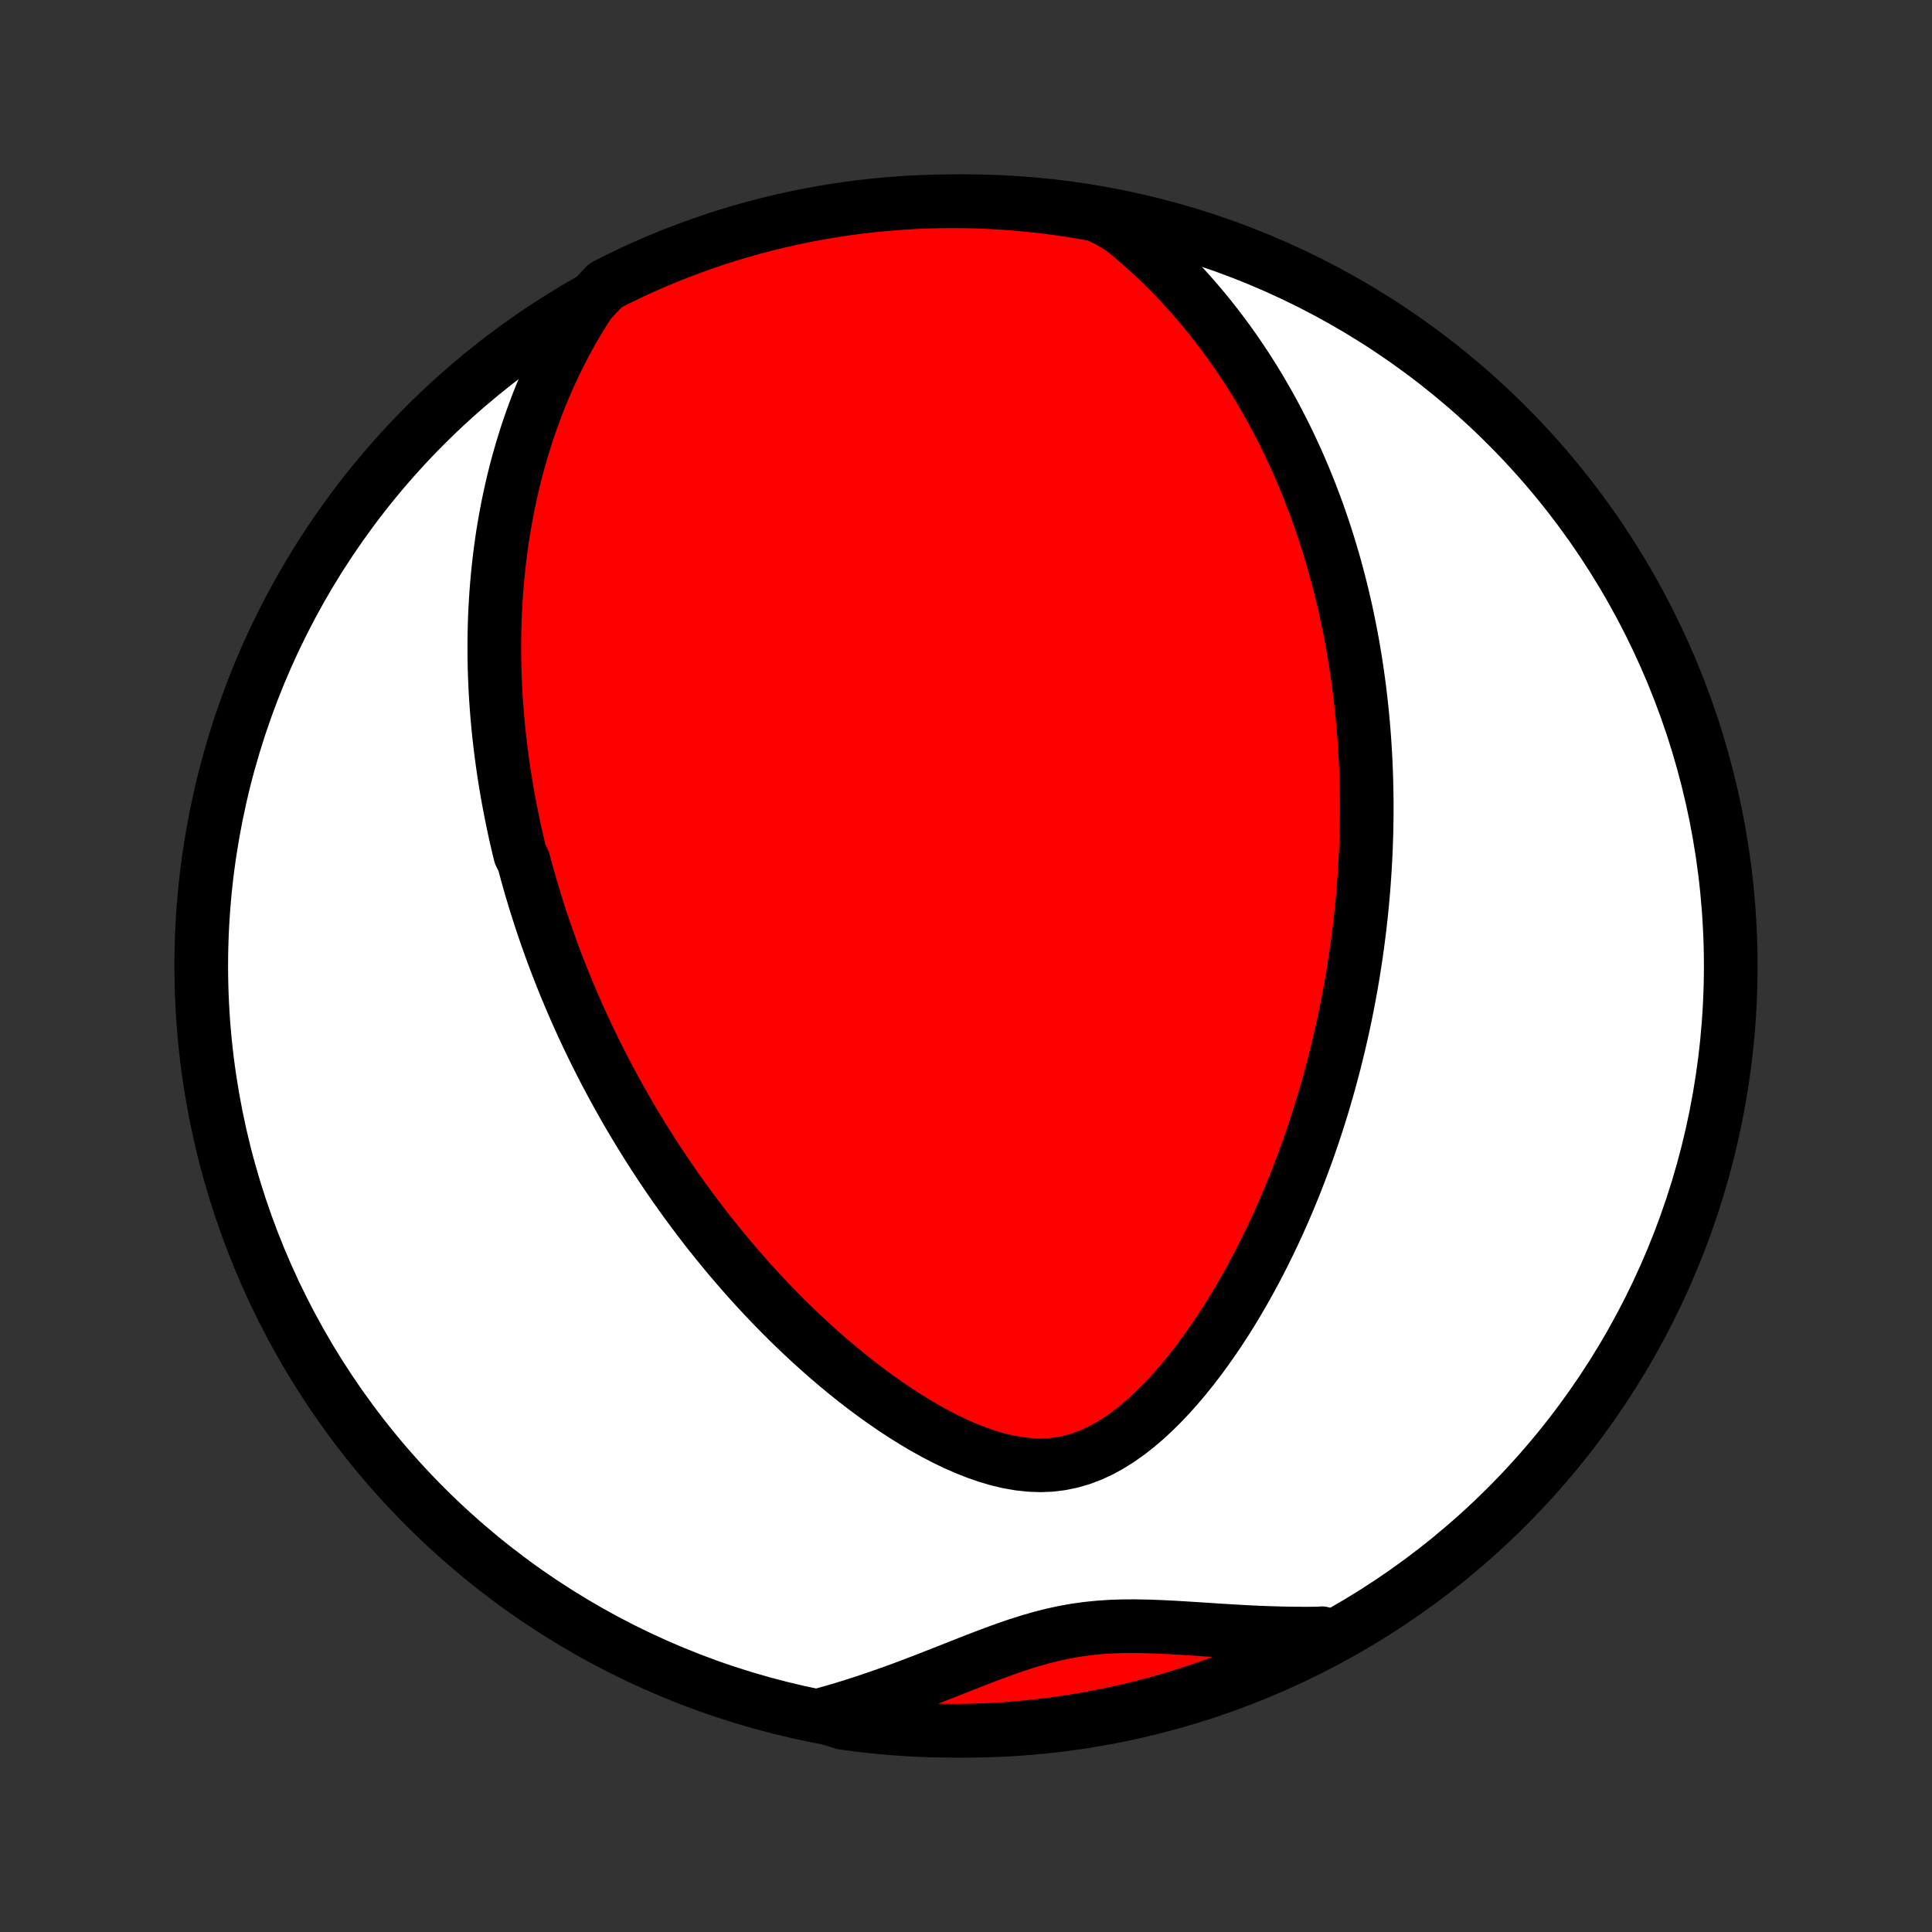 <?xml version="1.0" encoding="utf-8" standalone="no"?>
<!DOCTYPE svg PUBLIC "-//W3C//DTD SVG 1.1//EN"
  "http://www.w3.org/Graphics/SVG/1.1/DTD/svg11.dtd">
<!-- Created with matplotlib (http://matplotlib.org/) -->
<svg height="72pt" version="1.1" viewBox="0 0 72 72" width="72pt" xmlns="http://www.w3.org/2000/svg" xmlns:xlink="http://www.w3.org/1999/xlink">
 <rect x="0" y="0" width="72" height="72" fill="#333333" stroke="none"/>
 <defs>
  <style type="text/css">
*{stroke-linecap:butt;stroke-linejoin:round;}
  </style>
 </defs>
 <g id="figure_1">
  <g id="patch_1">
   <path d="
M0 72
L72 72
L72 0
L0 0
z
" style="fill:none;"/>
  </g>
  <g id="axes_1">
   <g id="PatchCollection_1">
    <defs>
     <path d="
M36 -7.5
C43.558 -7.5 50.808 -10.503 56.153 -15.848
C61.497 -21.192 64.5 -28.442 64.5 -36
C64.5 -43.558 61.497 -50.808 56.153 -56.153
C50.808 -61.497 43.558 -64.5 36 -64.5
C28.442 -64.5 21.192 -61.497 15.848 -56.153
C10.503 -50.808 7.5 -43.558 7.5 -36
C7.5 -28.442 10.503 -21.192 15.848 -15.848
C21.192 -10.503 28.442 -7.5 36 -7.5
z
" id="C0_0_a811fe30f3"/>
     <path d="
M21.979 -60.744
L21.738 -60.369
L21.509 -59.993
L21.291 -59.618
L21.085 -59.242
L20.889 -58.867
L20.703 -58.493
L20.527 -58.12
L20.361 -57.748
L20.204 -57.378
L20.056 -57.01
L19.917 -56.643
L19.785 -56.279
L19.662 -55.918
L19.546 -55.558
L19.438 -55.201
L19.336 -54.847
L19.241 -54.495
L19.153 -54.146
L19.071 -53.8
L18.995 -53.457
L18.924 -53.116
L18.86 -52.779
L18.8 -52.444
L18.745 -52.112
L18.696 -51.782
L18.651 -51.456
L18.611 -51.133
L18.575 -50.812
L18.543 -50.493
L18.515 -50.178
L18.491 -49.865
L18.471 -49.555
L18.454 -49.248
L18.441 -48.943
L18.432 -48.64
L18.425 -48.34
L18.422 -48.042
L18.422 -47.747
L18.424 -47.453
L18.43 -47.163
L18.438 -46.874
L18.45 -46.587
L18.463 -46.302
L18.479 -46.019
L18.498 -45.738
L18.519 -45.459
L18.543 -45.181
L18.568 -44.906
L18.596 -44.632
L18.627 -44.359
L18.659 -44.088
L18.694 -43.818
L18.73 -43.55
L18.769 -43.283
L18.81 -43.017
L18.853 -42.753
L18.897 -42.489
L18.944 -42.227
L18.993 -41.966
L19.043 -41.705
L19.096 -41.446
L19.15 -41.187
L19.207 -40.928
L19.265 -40.671
L19.325 -40.414
L19.387 -40.158
L19.517 -39.902
L19.584 -39.647
L19.654 -39.392
L19.726 -39.137
L19.799 -38.883
L19.875 -38.629
L19.952 -38.375
L20.032 -38.121
L20.113 -37.867
L20.197 -37.613
L20.282 -37.359
L20.37 -37.104
L20.46 -36.85
L20.552 -36.595
L20.646 -36.34
L20.743 -36.085
L20.842 -35.829
L20.943 -35.573
L21.046 -35.316
L21.152 -35.059
L21.261 -34.801
L21.372 -34.543
L21.485 -34.284
L21.602 -34.024
L21.72 -33.763
L21.842 -33.501
L21.967 -33.239
L22.094 -32.976
L22.224 -32.711
L22.358 -32.446
L22.494 -32.179
L22.634 -31.912
L22.777 -31.643
L22.923 -31.374
L23.073 -31.103
L23.226 -30.831
L23.383 -30.558
L23.543 -30.283
L23.708 -30.008
L23.876 -29.731
L24.048 -29.453
L24.224 -29.173
L24.405 -28.892
L24.589 -28.611
L24.779 -28.328
L24.972 -28.043
L25.17 -27.758
L25.373 -27.471
L25.581 -27.183
L25.793 -26.895
L26.011 -26.605
L26.233 -26.314
L26.461 -26.023
L26.695 -25.731
L26.933 -25.438
L27.177 -25.144
L27.427 -24.851
L27.683 -24.557
L27.944 -24.262
L28.211 -23.968
L28.485 -23.674
L28.764 -23.381
L29.049 -23.088
L29.34 -22.797
L29.638 -22.506
L29.942 -22.217
L30.252 -21.93
L30.568 -21.645
L30.89 -21.363
L31.219 -21.084
L31.553 -20.808
L31.894 -20.536
L32.241 -20.269
L32.593 -20.007
L32.952 -19.751
L33.315 -19.502
L33.684 -19.26
L34.059 -19.026
L34.437 -18.802
L34.821 -18.589
L35.208 -18.387
L35.598 -18.199
L35.992 -18.026
L36.387 -17.869
L36.785 -17.731
L37.183 -17.614
L37.581 -17.519
L37.978 -17.45
L38.373 -17.407
L38.765 -17.392
L39.153 -17.407
L39.536 -17.454
L39.914 -17.531
L40.286 -17.638
L40.651 -17.775
L41.008 -17.94
L41.359 -18.131
L41.702 -18.346
L42.036 -18.581
L42.363 -18.836
L42.682 -19.108
L42.994 -19.396
L43.297 -19.696
L43.593 -20.008
L43.88 -20.329
L44.16 -20.66
L44.432 -20.998
L44.697 -21.342
L44.953 -21.692
L45.203 -22.047
L45.445 -22.405
L45.68 -22.766
L45.908 -23.13
L46.128 -23.496
L46.342 -23.863
L46.549 -24.232
L46.749 -24.6
L46.942 -24.969
L47.129 -25.338
L47.31 -25.706
L47.485 -26.074
L47.653 -26.441
L47.816 -26.806
L47.973 -27.17
L48.124 -27.533
L48.27 -27.893
L48.41 -28.252
L48.545 -28.609
L48.676 -28.964
L48.801 -29.317
L48.921 -29.667
L49.037 -30.015
L49.148 -30.36
L49.255 -30.703
L49.357 -31.044
L49.455 -31.382
L49.549 -31.718
L49.639 -32.051
L49.726 -32.381
L49.808 -32.709
L49.887 -33.035
L49.962 -33.358
L50.034 -33.679
L50.103 -33.997
L50.168 -34.312
L50.23 -34.626
L50.289 -34.937
L50.345 -35.246
L50.398 -35.552
L50.448 -35.857
L50.495 -36.159
L50.54 -36.459
L50.582 -36.757
L50.621 -37.053
L50.658 -37.347
L50.692 -37.639
L50.724 -37.929
L50.753 -38.218
L50.78 -38.505
L50.805 -38.79
L50.827 -39.074
L50.847 -39.356
L50.865 -39.636
L50.881 -39.916
L50.895 -40.194
L50.907 -40.47
L50.916 -40.745
L50.924 -41.02
L50.929 -41.293
L50.933 -41.565
L50.934 -41.836
L50.934 -42.106
L50.931 -42.375
L50.926 -42.644
L50.92 -42.911
L50.912 -43.179
L50.901 -43.445
L50.889 -43.711
L50.874 -43.977
L50.858 -44.242
L50.84 -44.506
L50.82 -44.77
L50.797 -45.035
L50.773 -45.298
L50.747 -45.562
L50.718 -45.826
L50.688 -46.089
L50.656 -46.353
L50.621 -46.617
L50.584 -46.881
L50.545 -47.145
L50.504 -47.409
L50.46 -47.674
L50.415 -47.939
L50.367 -48.204
L50.316 -48.47
L50.263 -48.736
L50.208 -49.004
L50.15 -49.271
L50.089 -49.539
L50.026 -49.808
L49.96 -50.078
L49.891 -50.349
L49.819 -50.62
L49.745 -50.892
L49.667 -51.166
L49.586 -51.44
L49.502 -51.715
L49.414 -51.992
L49.324 -52.269
L49.229 -52.548
L49.132 -52.828
L49.03 -53.108
L48.924 -53.391
L48.815 -53.674
L48.701 -53.958
L48.584 -54.244
L48.461 -54.531
L48.335 -54.82
L48.203 -55.109
L48.067 -55.4
L47.926 -55.692
L47.78 -55.986
L47.628 -56.28
L47.471 -56.576
L47.308 -56.873
L47.139 -57.17
L46.965 -57.469
L46.784 -57.769
L46.596 -58.07
L46.402 -58.372
L46.2 -58.674
L45.992 -58.977
L45.776 -59.28
L45.553 -59.583
L45.321 -59.887
L45.082 -60.191
L44.834 -60.494
L44.577 -60.797
L44.311 -61.099
L44.037 -61.401
L43.752 -61.701
L43.459 -61.999
L43.155 -62.296
L42.84 -62.59
L42.516 -62.882
L42.18 -63.171
L41.834 -63.456
L41.378 -63.737
L40.889 -63.988
L40.398 -64.078
L39.906 -64.159
L39.413 -64.231
L38.919 -64.295
L38.423 -64.35
L37.928 -64.397
L37.431 -64.435
L36.934 -64.464
L36.437 -64.485
L35.939 -64.497
L35.442 -64.5
L34.945 -64.495
L34.448 -64.481
L33.951 -64.458
L33.456 -64.426
L32.961 -64.386
L32.466 -64.338
L31.973 -64.28
L31.482 -64.214
L30.991 -64.14
L30.502 -64.056
L30.015 -63.965
L29.53 -63.864
L29.046 -63.756
L28.565 -63.639
L28.086 -63.513
L27.609 -63.379
L27.135 -63.237
L26.664 -63.086
L26.195 -62.927
L25.73 -62.76
L25.267 -62.585
L24.808 -62.402
L24.352 -62.211
L23.9 -62.011
L23.452 -61.804
L23.007 -61.589
L22.567 -61.366
z
" id="C0_1_6467a70e91"/>
     <path d="
M30.541 -8.073
L30.979 -8.194
L31.418 -8.323
L31.857 -8.459
L32.295 -8.601
L32.733 -8.75
L33.171 -8.903
L33.608 -9.062
L34.044 -9.226
L34.479 -9.392
L34.913 -9.562
L35.346 -9.732
L35.778 -9.903
L36.21 -10.073
L36.64 -10.24
L37.07 -10.402
L37.499 -10.558
L37.928 -10.705
L38.358 -10.841
L38.788 -10.965
L39.22 -11.075
L39.653 -11.169
L40.088 -11.247
L40.525 -11.307
L40.965 -11.351
L41.408 -11.38
L41.854 -11.395
L42.303 -11.397
L42.754 -11.389
L43.208 -11.373
L43.664 -11.351
L44.122 -11.324
L44.581 -11.295
L45.041 -11.265
L45.502 -11.235
L45.964 -11.207
L46.425 -11.181
L46.886 -11.159
L47.346 -11.142
L47.806 -11.129
L48.264 -11.121
L48.721 -11.119
L49.176 -11.124
L49.26 -11.134
L48.818 -10.773
L48.371 -10.545
L47.921 -10.325
L47.468 -10.113
L47.011 -9.909
L46.55 -9.713
L46.087 -9.525
L45.62 -9.345
L45.15 -9.173
L44.678 -9.009
L44.203 -8.853
L43.725 -8.706
L43.245 -8.567
L42.763 -8.436
L42.279 -8.314
L41.792 -8.2
L41.305 -8.095
L40.815 -7.998
L40.324 -7.91
L39.832 -7.83
L39.338 -7.759
L38.844 -7.696
L38.349 -7.642
L37.852 -7.597
L37.356 -7.56
L36.859 -7.532
L36.362 -7.513
L35.864 -7.502
L35.367 -7.5
L34.87 -7.507
L34.373 -7.522
L33.877 -7.546
L33.381 -7.579
L32.886 -7.621
L32.392 -7.671
L31.899 -7.729
L31.407 -7.797
z
" id="C0_2_68817899ff"/>
    </defs>
    <g clip-path="url(#p1bffca34e9)">
     <use style="fill:#ffffff;stroke:#000000;stroke-width:2.0;" x="0.0" xlink:href="#C0_0_a811fe30f3" y="72.0"/>
    </g>
    <g clip-path="url(#p1bffca34e9)">
     <use style="fill:#ff0000;stroke:#000000;stroke-width:2.0;" x="0.0" xlink:href="#C0_1_6467a70e91" y="72.0"/>
    </g>
    <g clip-path="url(#p1bffca34e9)">
     <use style="fill:#ff0000;stroke:#000000;stroke-width:2.0;" x="0.0" xlink:href="#C0_2_68817899ff" y="72.0"/>
    </g>
   </g>
  </g>
 </g>
 <defs>
  <clipPath id="p1bffca34e9">
   <rect height="72.0" width="72.0" x="0.0" y="0.0"/>
  </clipPath>
 </defs>
</svg>
